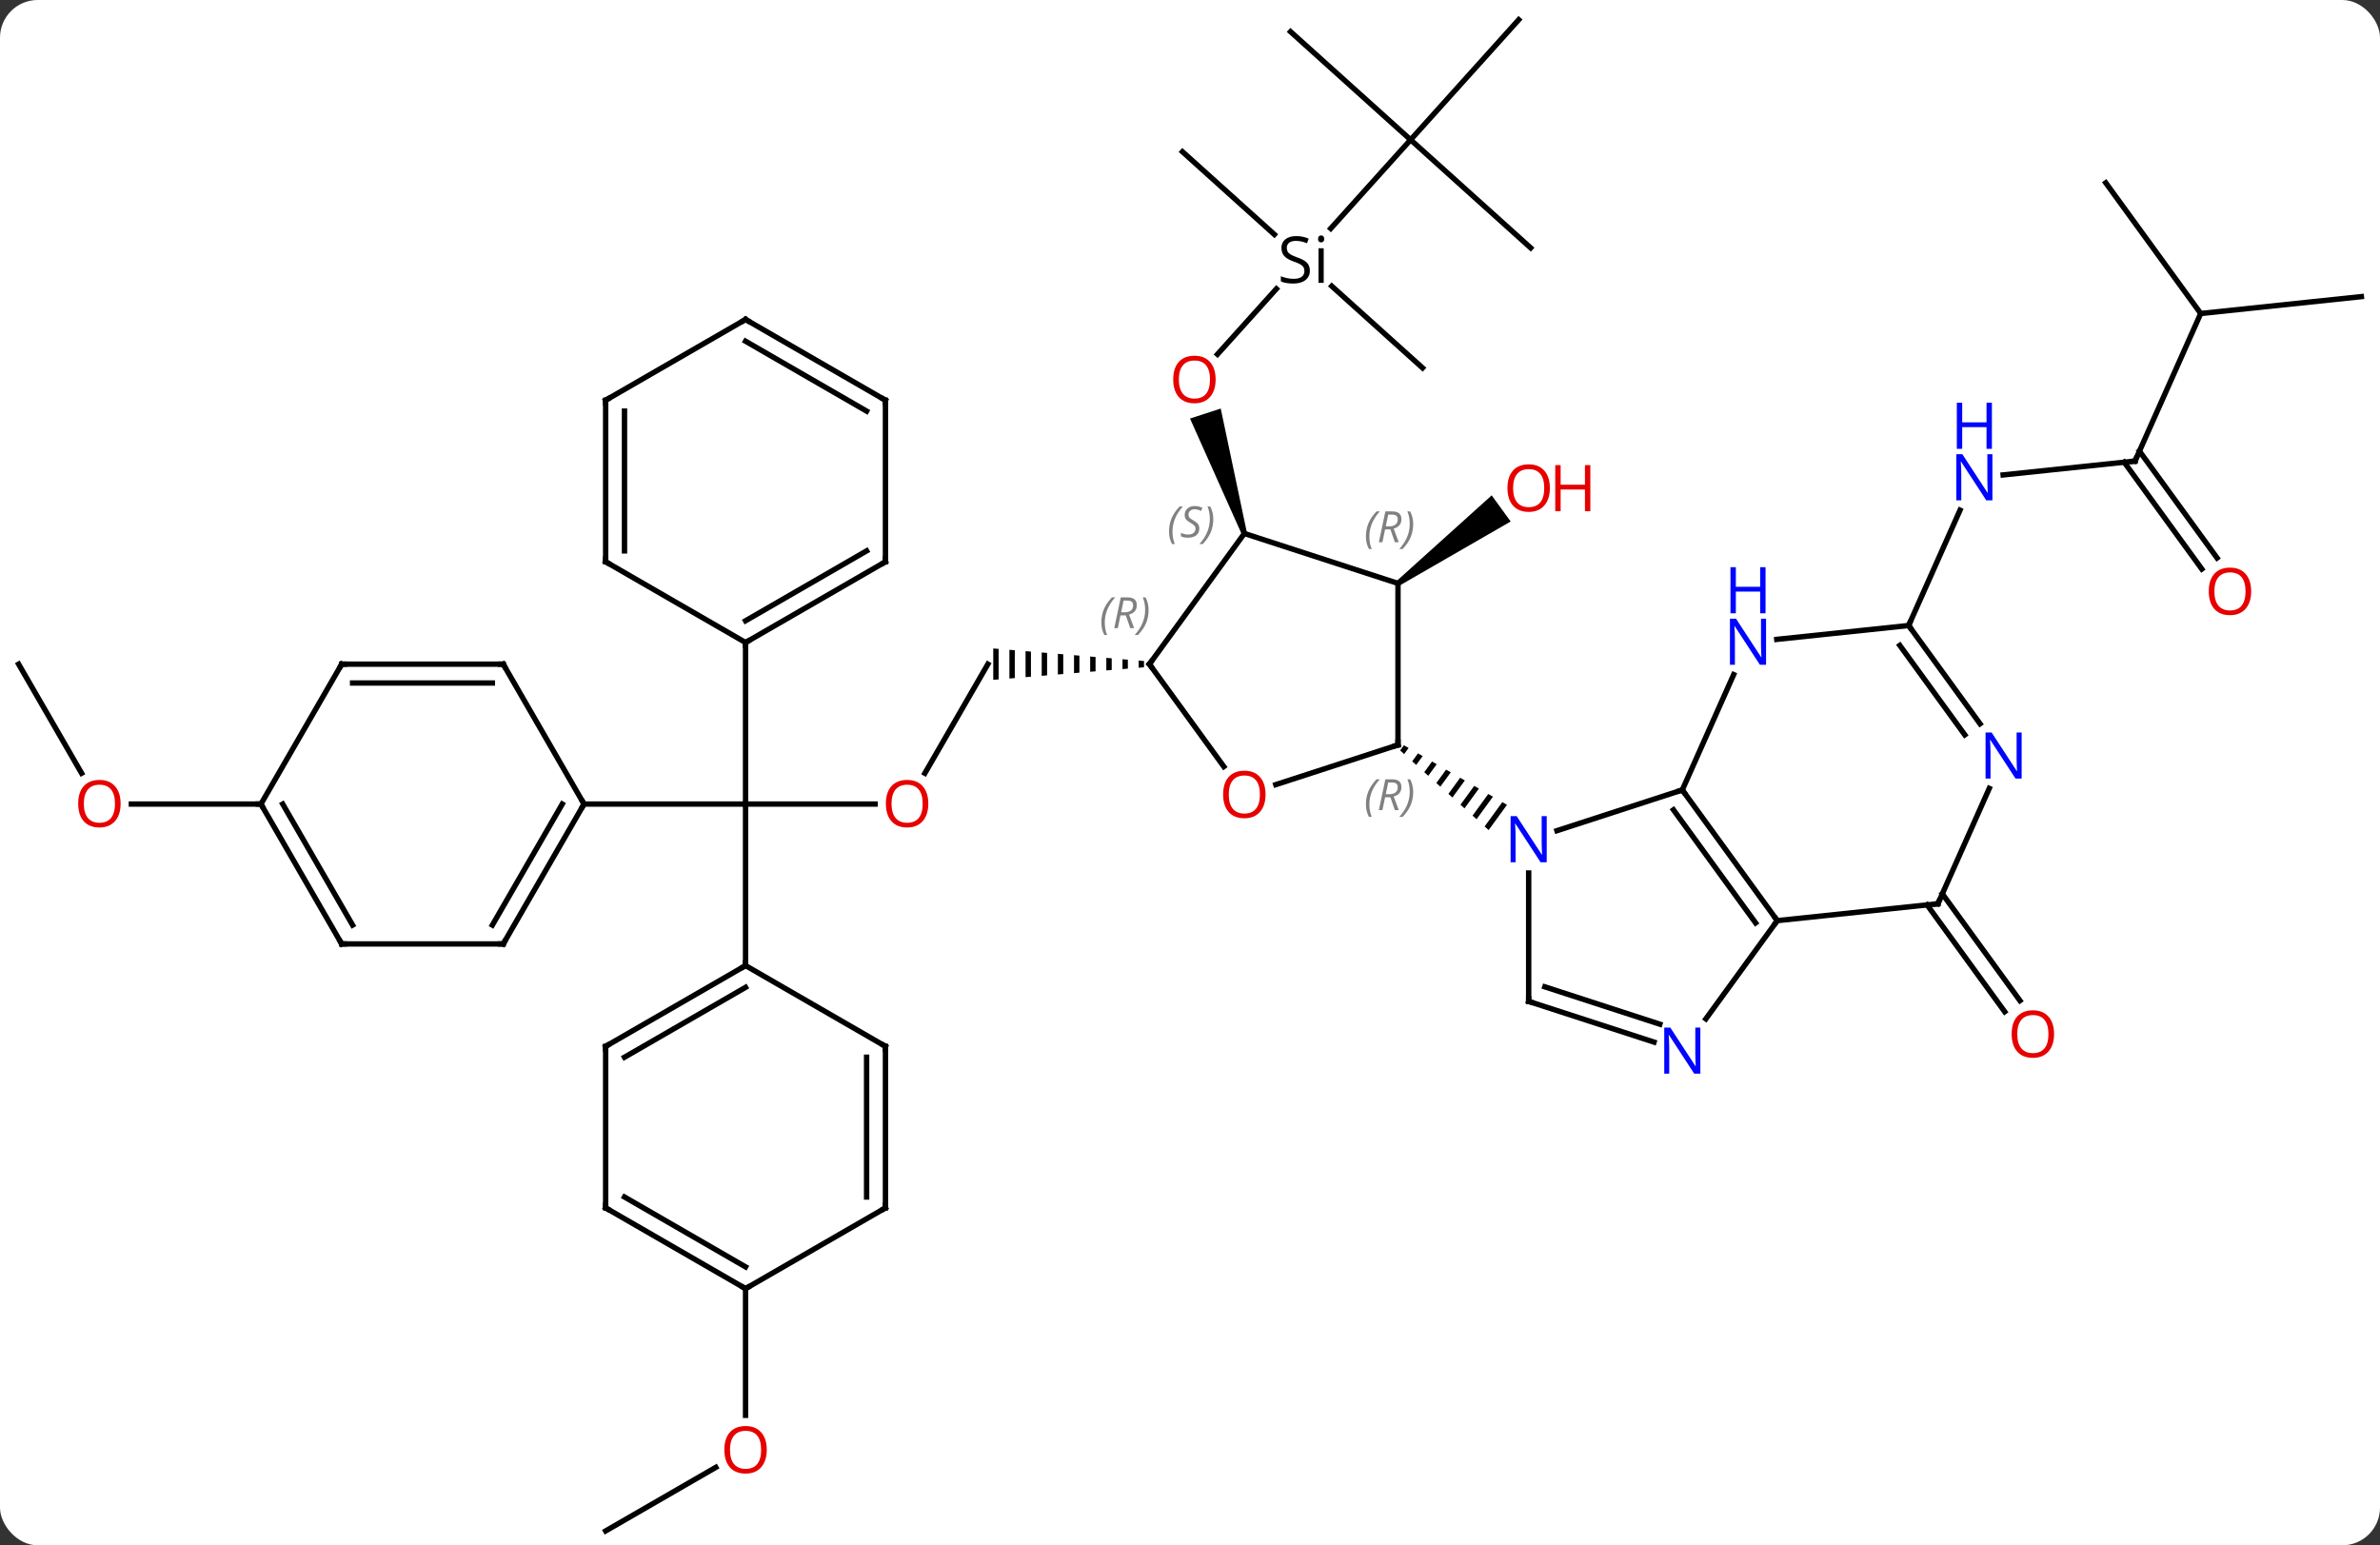 <svg width="442" viewBox="0 0 442 287" style="fill-opacity:1; color-rendering:auto; color-interpolation:auto; text-rendering:auto; stroke:black; stroke-linecap:square; stroke-miterlimit:10; shape-rendering:auto; stroke-opacity:1; fill:black; stroke-dasharray:none; font-weight:normal; stroke-width:1; font-family:'Open Sans'; font-style:normal; stroke-linejoin:miter; font-size:12; stroke-dashoffset:0; image-rendering:auto;" height="287" class="cas-substance-image" xmlns:xlink="http://www.w3.org/1999/xlink" xmlns="http://www.w3.org/2000/svg"><rect x="0" y="0" width="442" height="287" fill="#333333" stroke="none"/><svg class="cas-substance-single-component"><rect y="0" x="0" width="442" stroke="none" ry="7" rx="7" height="287" fill="white" class="cas-substance-group"/><svg y="0" x="0" width="442" viewBox="0 0 442 287" style="fill:black;" height="287" class="cas-substance-single-component-image"><svg><g><g transform="translate(221,144)" style="text-rendering:geometricPrecision; color-rendering:optimizeQuality; color-interpolation:linearRGB; stroke-linecap:butt; image-rendering:optimizeQuality;"><line y2="5.334" y1="5.334" x2="-58.477" x1="-82.539" style="fill:none;"/><line y2="35.334" y1="5.334" x2="-82.539" x1="-82.539" style="fill:none;"/><line y2="5.334" y1="5.334" x2="-112.539" x1="-82.539" style="fill:none;"/><line y2="-24.666" y1="5.334" x2="-82.539" x1="-82.539" style="fill:none;"/><line y2="-20.649" y1="-0.388" x2="-37.539" x1="-49.236" style="fill:none;"/><path style="stroke:none;" d="M-9.539 -21.316 L-9.539 -19.982 L-9.539 -19.982 L-8.539 -20.066 L-8.539 -20.066 L-8.539 -21.232 L-9.539 -21.316 ZM-12.539 -21.566 L-12.539 -19.732 L-12.539 -19.732 L-11.539 -19.816 L-11.539 -19.816 L-11.539 -21.482 L-11.539 -21.482 L-12.539 -21.566 ZM-15.539 -21.816 L-15.539 -19.482 L-15.539 -19.482 L-14.539 -19.566 L-14.539 -19.566 L-14.539 -21.732 L-14.539 -21.732 L-15.539 -21.816 ZM-18.539 -22.066 L-18.539 -19.232 L-17.539 -19.316 L-17.539 -19.316 L-17.539 -21.982 L-17.539 -21.982 L-18.539 -22.066 ZM-21.539 -22.316 L-21.539 -18.982 L-21.539 -18.982 L-20.539 -19.066 L-20.539 -19.066 L-20.539 -22.232 L-20.539 -22.232 L-21.539 -22.316 ZM-24.539 -22.566 L-24.539 -18.732 L-24.539 -18.732 L-23.539 -18.816 L-23.539 -18.816 L-23.539 -22.482 L-23.539 -22.482 L-24.539 -22.566 ZM-27.539 -22.816 L-27.539 -18.482 L-27.539 -18.482 L-26.539 -18.566 L-26.539 -18.566 L-26.539 -22.732 L-26.539 -22.732 L-27.539 -22.816 ZM-30.539 -23.066 L-30.539 -18.232 L-30.539 -18.232 L-29.539 -18.316 L-29.539 -18.316 L-29.539 -22.982 L-29.539 -22.982 L-30.539 -23.066 ZM-33.539 -23.316 L-33.539 -17.982 L-33.539 -17.982 L-32.539 -18.066 L-32.539 -18.066 L-32.539 -23.232 L-32.539 -23.232 L-33.539 -23.316 ZM-36.539 -23.566 L-36.539 -17.732 L-36.539 -17.732 L-35.539 -17.816 L-35.539 -17.816 L-35.539 -23.482 L-35.539 -23.482 L-36.539 -23.566 Z"/><line y2="140.334" y1="128.523" x2="-108.522" x1="-88.062" style="fill:none;"/><line y2="95.334" y1="118.858" x2="-82.539" x1="-82.539" style="fill:none;"/><line y2="-20.649" y1="-0.394" x2="-217.539" x1="-205.846" style="fill:none;"/><line y2="5.334" y1="5.334" x2="-172.539" x1="-196.601" style="fill:none;"/><line y2="-90.355" y1="-78.201" x2="16.045" x1="5.101" style="fill:none;"/><path style="stroke:none;" d="M10.568 -45.074 L9.617 -44.764 L0.001 -66.268 L5.707 -68.122 Z"/><line y2="-118.038" y1="-101.562" x2="40.971" x1="26.136" style="fill:none;"/><line y2="-115.818" y1="-100.454" x2="-1.398" x1="15.667" style="fill:none;"/><line y2="-75.669" y1="-90.856" x2="43.191" x1="26.326" style="fill:none;"/><line y2="-138.114" y1="-118.038" x2="18.675" x1="40.971" style="fill:none;"/><line y2="-140.334" y1="-118.038" x2="61.044" x1="40.971" style="fill:none;"/><line y2="-97.965" y1="-118.038" x2="63.264" x1="40.971" style="fill:none;"/><path style="stroke:none;" d="M38.919 -35.245 L38.331 -36.053 L56.027 -51.999 L59.554 -47.145 Z"/><line y2="22.004" y1="41.845" x2="139.719" x1="154.135" style="fill:none;"/><line y2="24.061" y1="43.902" x2="136.887" x1="151.303" style="fill:none;"/><line y2="-58.368" y1="-55.794" x2="175.503" x1="151.009" style="fill:none;"/><line y2="-27.828" y1="-49.25" x2="133.464" x1="143.004" style="fill:none;"/><line y2="-85.776" y1="-58.368" x2="187.704" x1="175.503" style="fill:none;"/><line y2="-38.316" y1="-58.157" x2="187.909" x1="173.493" style="fill:none;"/><line y2="-40.373" y1="-60.214" x2="190.741" x1="176.325" style="fill:none;"/><line y2="-88.911" y1="-85.776" x2="217.539" x1="187.704" style="fill:none;"/><line y2="-110.046" y1="-85.776" x2="170.07" x1="187.704" style="fill:none;"/><line y2="50.334" y1="35.334" x2="-108.522" x1="-82.539" style="fill:none;"/><line y2="52.355" y1="39.376" x2="-105.022" x1="-82.539" style="fill:none;"/><line y2="50.334" y1="35.334" x2="-56.559" x1="-82.539" style="fill:none;"/><line y2="80.334" y1="50.334" x2="-108.522" x1="-108.522" style="fill:none;"/><line y2="80.334" y1="50.334" x2="-56.559" x1="-56.559" style="fill:none;"/><line y2="78.313" y1="52.355" x2="-60.059" x1="-60.059" style="fill:none;"/><line y2="95.334" y1="80.334" x2="-82.539" x1="-108.522" style="fill:none;"/><line y2="91.293" y1="78.313" x2="-82.539" x1="-105.022" style="fill:none;"/><line y2="95.334" y1="80.334" x2="-82.539" x1="-56.559" style="fill:none;"/><line y2="31.314" y1="5.334" x2="-127.539" x1="-112.539" style="fill:none;"/><line y2="27.814" y1="5.334" x2="-129.56" x1="-116.581" style="fill:none;"/><line y2="-20.649" y1="5.334" x2="-127.539" x1="-112.539" style="fill:none;"/><line y2="31.314" y1="31.314" x2="-157.539" x1="-127.539" style="fill:none;"/><line y2="-20.649" y1="-20.649" x2="-157.539" x1="-127.539" style="fill:none;"/><line y2="-17.149" y1="-17.149" x2="-155.518" x1="-129.56" style="fill:none;"/><line y2="5.334" y1="31.314" x2="-172.539" x1="-157.539" style="fill:none;"/><line y2="5.334" y1="27.814" x2="-168.498" x1="-155.518" style="fill:none;"/><line y2="5.334" y1="-20.649" x2="-172.539" x1="-157.539" style="fill:none;"/><line y2="-39.666" y1="-24.666" x2="-56.559" x1="-82.539" style="fill:none;"/><line y2="-41.687" y1="-28.707" x2="-60.059" x1="-82.539" style="fill:none;"/><line y2="-39.666" y1="-24.666" x2="-108.522" x1="-82.539" style="fill:none;"/><line y2="-69.666" y1="-39.666" x2="-56.559" x1="-56.559" style="fill:none;"/><line y2="-69.666" y1="-39.666" x2="-108.522" x1="-108.522" style="fill:none;"/><line y2="-67.645" y1="-41.687" x2="-105.022" x1="-105.022" style="fill:none;"/><line y2="-84.666" y1="-69.666" x2="-82.539" x1="-56.559" style="fill:none;"/><line y2="-80.624" y1="-67.645" x2="-82.539" x1="-60.059" style="fill:none;"/><line y2="-84.666" y1="-69.666" x2="-82.539" x1="-108.522" style="fill:none;"/><line y2="-44.919" y1="-20.649" x2="10.092" x1="-7.539" style="fill:none;"/><line y2="-1.623" y1="-20.649" x2="6.281" x1="-7.539" style="fill:none;"/><line y2="-35.649" y1="-44.919" x2="38.625" x1="10.092" style="fill:none;"/><line y2="-5.649" y1="1.726" x2="38.625" x1="15.932" style="fill:none;"/><line y2="-5.649" y1="-35.649" x2="38.625" x1="38.625" style="fill:none;"/><path style="stroke:none;" d="M39.727 -5.587 L39.025 -4.62 L39.772 -3.948 L40.597 -5.084 L39.727 -5.587 ZM42.338 -4.078 L41.266 -2.604 L42.013 -1.931 L43.208 -3.575 L43.208 -3.575 L42.338 -4.078 ZM44.949 -2.569 L43.507 -0.587 L44.254 0.085 L45.819 -2.067 L44.949 -2.569 ZM47.56 -1.061 L45.748 1.43 L46.495 2.102 L48.43 -0.558 L47.56 -1.061 ZM50.171 0.448 L47.989 3.446 L48.736 4.119 L51.041 0.951 L50.171 0.448 ZM52.781 1.956 L50.23 5.463 L50.977 6.136 L50.977 6.136 L53.652 2.459 L53.652 2.459 L52.781 1.956 ZM55.392 3.465 L52.471 7.48 L53.218 8.152 L56.263 3.967 L55.392 3.465 ZM58.003 4.973 L54.712 9.497 L55.459 10.169 L58.873 5.476 L58.003 4.973 Z"/><line y2="2.715" y1="10.278" x2="91.428" x1="68.149" style="fill:none;"/><line y2="41.985" y1="18.141" x2="62.895" x1="62.895" style="fill:none;"/><line y2="26.985" y1="2.715" x2="109.062" x1="91.428" style="fill:none;"/><line y2="27.407" y1="6.407" x2="105.043" x1="89.784" style="fill:none;"/><line y2="-18.707" y1="2.715" x2="100.965" x1="91.428" style="fill:none;"/><line y2="49.548" y1="41.985" x2="86.174" x1="62.895" style="fill:none;"/><line y2="46.219" y1="39.281" x2="87.256" x1="65.898" style="fill:none;"/><line y2="45.231" y1="26.985" x2="95.805" x1="109.062" style="fill:none;"/><line y2="23.85" y1="26.985" x2="138.897" x1="109.062" style="fill:none;"/><line y2="-27.828" y1="-25.252" x2="133.464" x1="108.97" style="fill:none;"/><line y2="2.428" y1="23.85" x2="148.434" x1="138.897" style="fill:none;"/><line y2="-9.579" y1="-27.828" x2="146.721" x1="133.464" style="fill:none;"/><line y2="-7.522" y1="-24.136" x2="143.89" x1="131.82" style="fill:none;"/></g><g transform="translate(221,144)" style="fill:rgb(230,0,0); text-rendering:geometricPrecision; color-rendering:optimizeQuality; image-rendering:optimizeQuality; font-family:'Open Sans'; stroke:rgb(230,0,0); color-interpolation:linearRGB;"><path style="stroke:none;" d="M-48.602 5.264 Q-48.602 7.326 -49.641 8.506 Q-50.68 9.686 -52.523 9.686 Q-54.414 9.686 -55.445 8.521 Q-56.477 7.357 -56.477 5.248 Q-56.477 3.154 -55.445 2.006 Q-54.414 0.857 -52.523 0.857 Q-50.664 0.857 -49.633 2.029 Q-48.602 3.201 -48.602 5.264 ZM-55.43 5.264 Q-55.43 6.998 -54.687 7.904 Q-53.945 8.811 -52.523 8.811 Q-51.102 8.811 -50.375 7.912 Q-49.648 7.014 -49.648 5.264 Q-49.648 3.529 -50.375 2.639 Q-51.102 1.748 -52.523 1.748 Q-53.945 1.748 -54.687 2.647 Q-55.43 3.545 -55.43 5.264 Z"/><path style="stroke:none;" d="M-78.602 125.264 Q-78.602 127.326 -79.641 128.506 Q-80.68 129.686 -82.523 129.686 Q-84.414 129.686 -85.445 128.522 Q-86.477 127.358 -86.477 125.248 Q-86.477 123.154 -85.445 122.006 Q-84.414 120.858 -82.523 120.858 Q-80.664 120.858 -79.633 122.029 Q-78.602 123.201 -78.602 125.264 ZM-85.43 125.264 Q-85.43 126.998 -84.687 127.904 Q-83.945 128.811 -82.523 128.811 Q-81.102 128.811 -80.375 127.912 Q-79.648 127.014 -79.648 125.264 Q-79.648 123.529 -80.375 122.639 Q-81.102 121.748 -82.523 121.748 Q-83.945 121.748 -84.687 122.647 Q-85.43 123.545 -85.43 125.264 Z"/><path style="stroke:none;" d="M-198.601 5.264 Q-198.601 7.326 -199.641 8.506 Q-200.68 9.686 -202.523 9.686 Q-204.414 9.686 -205.445 8.521 Q-206.476 7.357 -206.476 5.248 Q-206.476 3.154 -205.445 2.006 Q-204.414 0.857 -202.523 0.857 Q-200.664 0.857 -199.633 2.029 Q-198.601 3.201 -198.601 5.264 ZM-205.43 5.264 Q-205.43 6.998 -204.687 7.904 Q-203.945 8.811 -202.523 8.811 Q-201.101 8.811 -200.375 7.912 Q-199.648 7.014 -199.648 5.264 Q-199.648 3.529 -200.375 2.639 Q-201.101 1.748 -202.523 1.748 Q-203.945 1.748 -204.687 2.647 Q-205.43 3.545 -205.43 5.264 Z"/><path style="stroke:none;" d="M4.76 -73.519 Q4.76 -71.457 3.72 -70.277 Q2.681 -69.097 0.838 -69.097 Q-1.053 -69.097 -2.084 -70.261 Q-3.115 -71.426 -3.115 -73.535 Q-3.115 -75.629 -2.084 -76.777 Q-1.053 -77.926 0.838 -77.926 Q2.697 -77.926 3.728 -76.754 Q4.76 -75.582 4.76 -73.519 ZM-2.069 -73.519 Q-2.069 -71.785 -1.326 -70.879 Q-0.584 -69.972 0.838 -69.972 Q2.26 -69.972 2.986 -70.871 Q3.713 -71.769 3.713 -73.519 Q3.713 -75.254 2.986 -76.144 Q2.26 -77.035 0.838 -77.035 Q-0.584 -77.035 -1.326 -76.136 Q-2.069 -75.238 -2.069 -73.519 Z"/><path style="fill:black; stroke:none;" d="M22.261 -93.745 Q22.261 -92.62 21.441 -91.979 Q20.621 -91.339 19.214 -91.339 Q17.683 -91.339 16.871 -91.745 L16.871 -92.698 Q17.402 -92.479 18.019 -92.347 Q18.636 -92.214 19.246 -92.214 Q20.246 -92.214 20.746 -92.597 Q21.246 -92.979 21.246 -93.651 Q21.246 -94.089 21.066 -94.378 Q20.886 -94.667 20.472 -94.909 Q20.058 -95.151 19.199 -95.448 Q18.011 -95.87 17.496 -96.456 Q16.98 -97.042 16.98 -97.995 Q16.98 -98.979 17.722 -99.565 Q18.464 -100.151 19.699 -100.151 Q20.964 -100.151 22.043 -99.683 L21.73 -98.823 Q20.668 -99.261 19.668 -99.261 Q18.871 -99.261 18.425 -98.925 Q17.98 -98.589 17.98 -97.979 Q17.98 -97.542 18.144 -97.253 Q18.308 -96.964 18.699 -96.729 Q19.089 -96.495 19.902 -96.198 Q21.246 -95.729 21.753 -95.175 Q22.261 -94.62 22.261 -93.745 ZM24.832 -91.464 L23.863 -91.464 L23.863 -97.886 L24.832 -97.886 L24.832 -91.464 ZM23.785 -99.62 Q23.785 -99.964 23.949 -100.12 Q24.113 -100.276 24.363 -100.276 Q24.597 -100.276 24.761 -100.112 Q24.925 -99.948 24.925 -99.62 Q24.925 -99.292 24.761 -99.136 Q24.597 -98.979 24.363 -98.979 Q24.113 -98.979 23.949 -99.136 Q23.785 -99.292 23.785 -99.62 Z"/><path style="stroke:none;" d="M66.832 -53.35 Q66.832 -51.288 65.793 -50.108 Q64.754 -48.928 62.911 -48.928 Q61.02 -48.928 59.989 -50.093 Q58.958 -51.257 58.958 -53.366 Q58.958 -55.46 59.989 -56.608 Q61.02 -57.757 62.911 -57.757 Q64.77 -57.757 65.801 -56.585 Q66.832 -55.413 66.832 -53.35 ZM60.004 -53.35 Q60.004 -51.616 60.747 -50.71 Q61.489 -49.803 62.911 -49.803 Q64.332 -49.803 65.059 -50.702 Q65.786 -51.6 65.786 -53.35 Q65.786 -55.085 65.059 -55.975 Q64.332 -56.866 62.911 -56.866 Q61.489 -56.866 60.747 -55.968 Q60.004 -55.069 60.004 -53.35 Z"/><path style="stroke:none;" d="M74.348 -49.053 L73.348 -49.053 L73.348 -53.085 L68.832 -53.085 L68.832 -49.053 L67.832 -49.053 L67.832 -57.616 L68.832 -57.616 L68.832 -53.975 L73.348 -53.975 L73.348 -57.616 L74.348 -57.616 L74.348 -49.053 Z"/><path style="stroke:none;" d="M160.469 48.05 Q160.469 50.112 159.429 51.292 Q158.39 52.472 156.547 52.472 Q154.656 52.472 153.625 51.307 Q152.594 50.143 152.594 48.034 Q152.594 45.94 153.625 44.792 Q154.656 43.643 156.547 43.643 Q158.406 43.643 159.437 44.815 Q160.469 45.987 160.469 48.05 ZM153.64 48.05 Q153.64 49.784 154.383 50.69 Q155.125 51.597 156.547 51.597 Q157.969 51.597 158.695 50.698 Q159.422 49.8 159.422 48.05 Q159.422 46.315 158.695 45.425 Q157.969 44.534 156.547 44.534 Q155.125 44.534 154.383 45.432 Q153.64 46.331 153.64 48.05 Z"/><path style="fill:rgb(0,5,255); stroke:none;" d="M149.02 -51.077 L147.879 -51.077 L143.191 -58.264 L143.145 -58.264 Q143.238 -56.999 143.238 -55.952 L143.238 -51.077 L142.316 -51.077 L142.316 -59.639 L143.441 -59.639 L148.113 -52.483 L148.16 -52.483 Q148.16 -52.639 148.113 -53.499 Q148.066 -54.358 148.082 -54.733 L148.082 -59.639 L149.02 -59.639 L149.02 -51.077 Z"/><path style="fill:rgb(0,5,255); stroke:none;" d="M148.926 -60.639 L147.926 -60.639 L147.926 -64.671 L143.41 -64.671 L143.41 -60.639 L142.41 -60.639 L142.41 -69.202 L143.41 -69.202 L143.41 -65.561 L147.926 -65.561 L147.926 -69.202 L148.926 -69.202 L148.926 -60.639 Z"/></g><g transform="translate(221,144)" style="stroke-linecap:butt; text-rendering:geometricPrecision; color-rendering:optimizeQuality; image-rendering:optimizeQuality; font-family:'Open Sans'; color-interpolation:linearRGB; stroke-miterlimit:5;"><path style="fill:none;" d="M175.006 -58.316 L175.503 -58.368 L175.706 -58.825"/><path style="fill:rgb(230,0,0); stroke:none;" d="M197.075 -34.168 Q197.075 -32.106 196.035 -30.926 Q194.996 -29.746 193.153 -29.746 Q191.262 -29.746 190.231 -30.91 Q189.2 -32.075 189.2 -34.184 Q189.2 -36.278 190.231 -37.426 Q191.262 -38.575 193.153 -38.575 Q195.012 -38.575 196.043 -37.403 Q197.075 -36.231 197.075 -34.168 ZM190.246 -34.168 Q190.246 -32.434 190.989 -31.528 Q191.731 -30.621 193.153 -30.621 Q194.575 -30.621 195.301 -31.52 Q196.028 -32.418 196.028 -34.168 Q196.028 -35.903 195.301 -36.793 Q194.575 -37.684 193.153 -37.684 Q191.731 -37.684 190.989 -36.785 Q190.246 -35.887 190.246 -34.168 Z"/><path style="fill:none;" d="M-82.972 35.584 L-82.539 35.334 L-82.539 34.834"/><path style="fill:none;" d="M-108.089 50.084 L-108.522 50.334 L-108.522 50.834"/><path style="fill:none;" d="M-56.992 50.084 L-56.559 50.334 L-56.559 50.834"/><path style="fill:none;" d="M-108.522 79.834 L-108.522 80.334 L-108.089 80.584"/><path style="fill:none;" d="M-56.559 79.834 L-56.559 80.334 L-56.992 80.584"/><path style="fill:none;" d="M-82.972 95.084 L-82.539 95.334 L-82.106 95.084"/><path style="fill:none;" d="M-112.789 5.767 L-112.539 5.334 L-112.789 4.901"/><path style="fill:none;" d="M-127.289 30.881 L-127.539 31.314 L-128.039 31.314"/><path style="fill:none;" d="M-127.289 -20.216 L-127.539 -20.649 L-128.039 -20.649"/><path style="fill:none;" d="M-157.039 31.314 L-157.539 31.314 L-157.789 30.881"/><path style="fill:none;" d="M-157.039 -20.649 L-157.539 -20.649 L-157.789 -20.216"/><path style="fill:none;" d="M-172.289 5.767 L-172.539 5.334 L-173.039 5.334"/><path style="fill:none;" d="M-82.106 -24.916 L-82.539 -24.666 L-82.539 -24.166"/><path style="fill:none;" d="M-56.992 -39.416 L-56.559 -39.666 L-56.559 -40.166"/><path style="fill:none;" d="M-108.089 -39.416 L-108.522 -39.666 L-108.522 -40.166"/><path style="fill:none;" d="M-56.559 -69.166 L-56.559 -69.666 L-56.992 -69.916"/><path style="fill:none;" d="M-108.522 -69.166 L-108.522 -69.666 L-108.089 -69.916"/><path style="fill:none;" d="M-82.106 -84.416 L-82.539 -84.666 L-82.972 -84.416"/><path style="fill:none;" d="M-7.245 -21.053 L-7.539 -20.649 L-7.245 -20.244"/></g><g transform="translate(221,144)" style="stroke-linecap:butt; font-size:8.4px; fill:gray; text-rendering:geometricPrecision; image-rendering:optimizeQuality; color-rendering:optimizeQuality; font-family:'Open Sans'; font-style:italic; stroke:gray; color-interpolation:linearRGB; stroke-miterlimit:5;"><path style="stroke:none;" d="M-16.468 -28.395 Q-16.468 -29.723 -15.999 -30.848 Q-15.53 -31.973 -14.499 -33.051 L-13.89 -33.051 Q-14.858 -31.989 -15.343 -30.817 Q-15.827 -29.645 -15.827 -28.41 Q-15.827 -27.082 -15.39 -26.067 L-15.905 -26.067 Q-16.468 -27.098 -16.468 -28.395 ZM-12.908 -29.707 L-13.408 -27.332 L-14.064 -27.332 L-12.861 -33.051 L-11.611 -33.051 Q-9.877 -33.051 -9.877 -31.614 Q-9.877 -30.254 -11.314 -29.864 L-10.377 -27.332 L-11.095 -27.332 L-11.923 -29.707 L-12.908 -29.707 ZM-12.33 -32.457 Q-12.72 -30.535 -12.783 -30.285 L-12.127 -30.285 Q-11.377 -30.285 -10.97 -30.614 Q-10.564 -30.942 -10.564 -31.567 Q-10.564 -32.035 -10.822 -32.246 Q-11.08 -32.457 -11.673 -32.457 L-12.33 -32.457 ZM-7.691 -30.707 Q-7.691 -29.379 -8.167 -28.246 Q-8.644 -27.114 -9.659 -26.067 L-10.269 -26.067 Q-8.331 -28.223 -8.331 -30.707 Q-8.331 -32.035 -8.769 -33.051 L-8.253 -33.051 Q-7.691 -31.989 -7.691 -30.707 Z"/><path style="stroke:none;" d="M-3.893 -45.28 Q-3.893 -46.608 -3.425 -47.733 Q-2.956 -48.858 -1.925 -49.936 L-1.315 -49.936 Q-2.284 -48.874 -2.768 -47.702 Q-3.253 -46.53 -3.253 -45.295 Q-3.253 -43.967 -2.815 -42.952 L-3.331 -42.952 Q-3.893 -43.983 -3.893 -45.28 ZM1.729 -45.874 Q1.729 -45.045 1.182 -44.592 Q0.635 -44.139 -0.365 -44.139 Q-0.771 -44.139 -1.083 -44.194 Q-1.396 -44.249 -1.677 -44.389 L-1.677 -45.045 Q-1.052 -44.717 -0.349 -44.717 Q0.276 -44.717 0.651 -45.014 Q1.026 -45.311 1.026 -45.827 Q1.026 -46.139 0.823 -46.366 Q0.62 -46.592 0.057 -46.92 Q-0.536 -47.249 -0.763 -47.577 Q-0.99 -47.905 -0.99 -48.358 Q-0.99 -49.092 -0.474 -49.553 Q0.042 -50.014 0.885 -50.014 Q1.26 -50.014 1.596 -49.936 Q1.932 -49.858 2.307 -49.686 L2.042 -49.092 Q1.792 -49.249 1.471 -49.335 Q1.151 -49.42 0.885 -49.42 Q0.354 -49.42 0.034 -49.147 Q-0.286 -48.874 -0.286 -48.405 Q-0.286 -48.202 -0.216 -48.053 Q-0.146 -47.905 -0.005 -47.772 Q0.135 -47.639 0.557 -47.389 Q1.12 -47.045 1.323 -46.85 Q1.526 -46.655 1.627 -46.42 Q1.729 -46.186 1.729 -45.874 ZM4.324 -47.592 Q4.324 -46.264 3.847 -45.132 Q3.37 -43.999 2.355 -42.952 L1.746 -42.952 Q3.683 -45.108 3.683 -47.592 Q3.683 -48.92 3.245 -49.936 L3.761 -49.936 Q4.324 -48.874 4.324 -47.592 Z"/></g><g transform="translate(221,144)" style="stroke-linecap:butt; fill:rgb(230,0,0); text-rendering:geometricPrecision; color-rendering:optimizeQuality; image-rendering:optimizeQuality; font-family:'Open Sans'; stroke:rgb(230,0,0); color-interpolation:linearRGB; stroke-miterlimit:5;"><path style="stroke:none;" d="M14.03 3.554 Q14.03 5.616 12.99 6.796 Q11.951 7.976 10.108 7.976 Q8.217 7.976 7.186 6.811 Q6.154 5.647 6.154 3.538 Q6.154 1.444 7.186 0.296 Q8.217 -0.853 10.108 -0.853 Q11.967 -0.853 12.998 0.319 Q14.03 1.491 14.03 3.554 ZM7.201 3.554 Q7.201 5.288 7.944 6.194 Q8.686 7.101 10.108 7.101 Q11.53 7.101 12.256 6.202 Q12.983 5.304 12.983 3.554 Q12.983 1.819 12.256 0.929 Q11.53 0.038 10.108 0.038 Q8.686 0.038 7.944 0.936 Q7.201 1.835 7.201 3.554 Z"/></g><g transform="translate(221,144)" style="stroke-linecap:butt; font-size:8.4px; fill:gray; text-rendering:geometricPrecision; image-rendering:optimizeQuality; color-rendering:optimizeQuality; font-family:'Open Sans'; font-style:italic; stroke:gray; color-interpolation:linearRGB; stroke-miterlimit:5;"><path style="stroke:none;" d="M32.672 -44.362 Q32.672 -45.69 33.141 -46.815 Q33.61 -47.94 34.641 -49.018 L35.25 -49.018 Q34.282 -47.956 33.797 -46.784 Q33.313 -45.612 33.313 -44.377 Q33.313 -43.049 33.75 -42.034 L33.235 -42.034 Q32.672 -43.065 32.672 -44.362 ZM36.232 -45.674 L35.732 -43.299 L35.076 -43.299 L36.279 -49.018 L37.529 -49.018 Q39.264 -49.018 39.264 -47.581 Q39.264 -46.221 37.826 -45.831 L38.764 -43.299 L38.045 -43.299 L37.217 -45.674 L36.232 -45.674 ZM36.81 -48.424 Q36.42 -46.502 36.357 -46.252 L37.014 -46.252 Q37.764 -46.252 38.17 -46.581 Q38.576 -46.909 38.576 -47.534 Q38.576 -48.002 38.318 -48.213 Q38.06 -48.424 37.467 -48.424 L36.81 -48.424 ZM41.449 -46.674 Q41.449 -45.346 40.973 -44.213 Q40.496 -43.081 39.481 -42.034 L38.871 -42.034 Q40.809 -44.19 40.809 -46.674 Q40.809 -48.002 40.371 -49.018 L40.887 -49.018 Q41.449 -47.956 41.449 -46.674 Z"/><path style="fill:none; stroke:black;" d="M38.15 -5.495 L38.625 -5.649 L38.625 -6.149"/><path style="stroke:none;" d="M32.672 5.392 Q32.672 4.064 33.141 2.939 Q33.61 1.814 34.641 0.736 L35.25 0.736 Q34.282 1.798 33.797 2.97 Q33.313 4.142 33.313 5.376 Q33.313 6.705 33.75 7.72 L33.235 7.72 Q32.672 6.689 32.672 5.392 ZM36.232 4.08 L35.732 6.455 L35.076 6.455 L36.279 0.736 L37.529 0.736 Q39.264 0.736 39.264 2.173 Q39.264 3.533 37.826 3.923 L38.764 6.455 L38.045 6.455 L37.217 4.08 L36.232 4.08 ZM36.81 1.329 Q36.42 3.251 36.357 3.501 L37.014 3.501 Q37.764 3.501 38.17 3.173 Q38.576 2.845 38.576 2.22 Q38.576 1.751 38.318 1.54 Q38.06 1.329 37.467 1.329 L36.81 1.329 ZM41.45 3.079 Q41.45 4.408 40.973 5.54 Q40.496 6.673 39.481 7.72 L38.871 7.72 Q40.809 5.564 40.809 3.079 Q40.809 1.751 40.371 0.736 L40.887 0.736 Q41.45 1.798 41.45 3.079 Z"/></g><g transform="translate(221,144)" style="stroke-linecap:butt; fill:rgb(0,5,255); text-rendering:geometricPrecision; color-rendering:optimizeQuality; image-rendering:optimizeQuality; font-family:'Open Sans'; stroke:rgb(0,5,255); color-interpolation:linearRGB; stroke-miterlimit:5;"><path style="stroke:none;" d="M66.247 16.141 L65.106 16.141 L60.418 8.954 L60.372 8.954 Q60.465 10.219 60.465 11.266 L60.465 16.141 L59.543 16.141 L59.543 7.579 L60.668 7.579 L65.34 14.735 L65.387 14.735 Q65.387 14.579 65.34 13.719 Q65.293 12.86 65.309 12.485 L65.309 7.579 L66.247 7.579 L66.247 16.141 Z"/><path style="fill:none; stroke:black;" d="M91.722 3.119 L91.428 2.715 L90.953 2.869"/><path style="fill:none; stroke:black;" d="M62.895 41.485 L62.895 41.985 L63.37 42.139"/><path style="fill:none; stroke:black;" d="M108.768 26.581 L109.062 26.985 L108.768 27.39"/><path style="stroke:none;" d="M106.981 -20.534 L105.84 -20.534 L101.152 -27.721 L101.106 -27.721 Q101.199 -26.456 101.199 -25.409 L101.199 -20.534 L100.277 -20.534 L100.277 -29.096 L101.402 -29.096 L106.074 -21.94 L106.121 -21.94 Q106.121 -22.096 106.074 -22.956 Q106.027 -23.815 106.043 -24.19 L106.043 -29.096 L106.981 -29.096 L106.981 -20.534 Z"/><path style="stroke:none;" d="M106.887 -30.096 L105.887 -30.096 L105.887 -34.127 L101.371 -34.127 L101.371 -30.096 L100.371 -30.096 L100.371 -38.659 L101.371 -38.659 L101.371 -35.018 L105.887 -35.018 L105.887 -38.659 L106.887 -38.659 L106.887 -30.096 Z"/><path style="stroke:none;" d="M94.78 55.411 L93.639 55.411 L88.951 48.224 L88.905 48.224 Q88.998 49.489 88.998 50.536 L88.998 55.411 L88.076 55.411 L88.076 46.849 L89.201 46.849 L93.873 54.005 L93.92 54.005 Q93.92 53.849 93.873 52.989 Q93.826 52.13 93.842 51.755 L93.842 46.849 L94.78 46.849 L94.78 55.411 Z"/><path style="fill:none; stroke:black;" d="M138.4 23.902 L138.897 23.85 L139.1 23.393"/><path style="fill:none; stroke:black;" d="M133.758 -27.424 L133.464 -27.828 L133.667 -28.285"/><path style="stroke:none;" d="M154.45 0.601 L153.309 0.601 L148.621 -6.586 L148.575 -6.586 Q148.668 -5.321 148.668 -4.274 L148.668 0.601 L147.746 0.601 L147.746 -7.961 L148.871 -7.961 L153.543 -0.805 L153.59 -0.805 Q153.59 -0.961 153.543 -1.821 Q153.496 -2.68 153.512 -3.055 L153.512 -7.961 L154.45 -7.961 L154.45 0.601 Z"/></g></g></svg></svg></svg></svg>